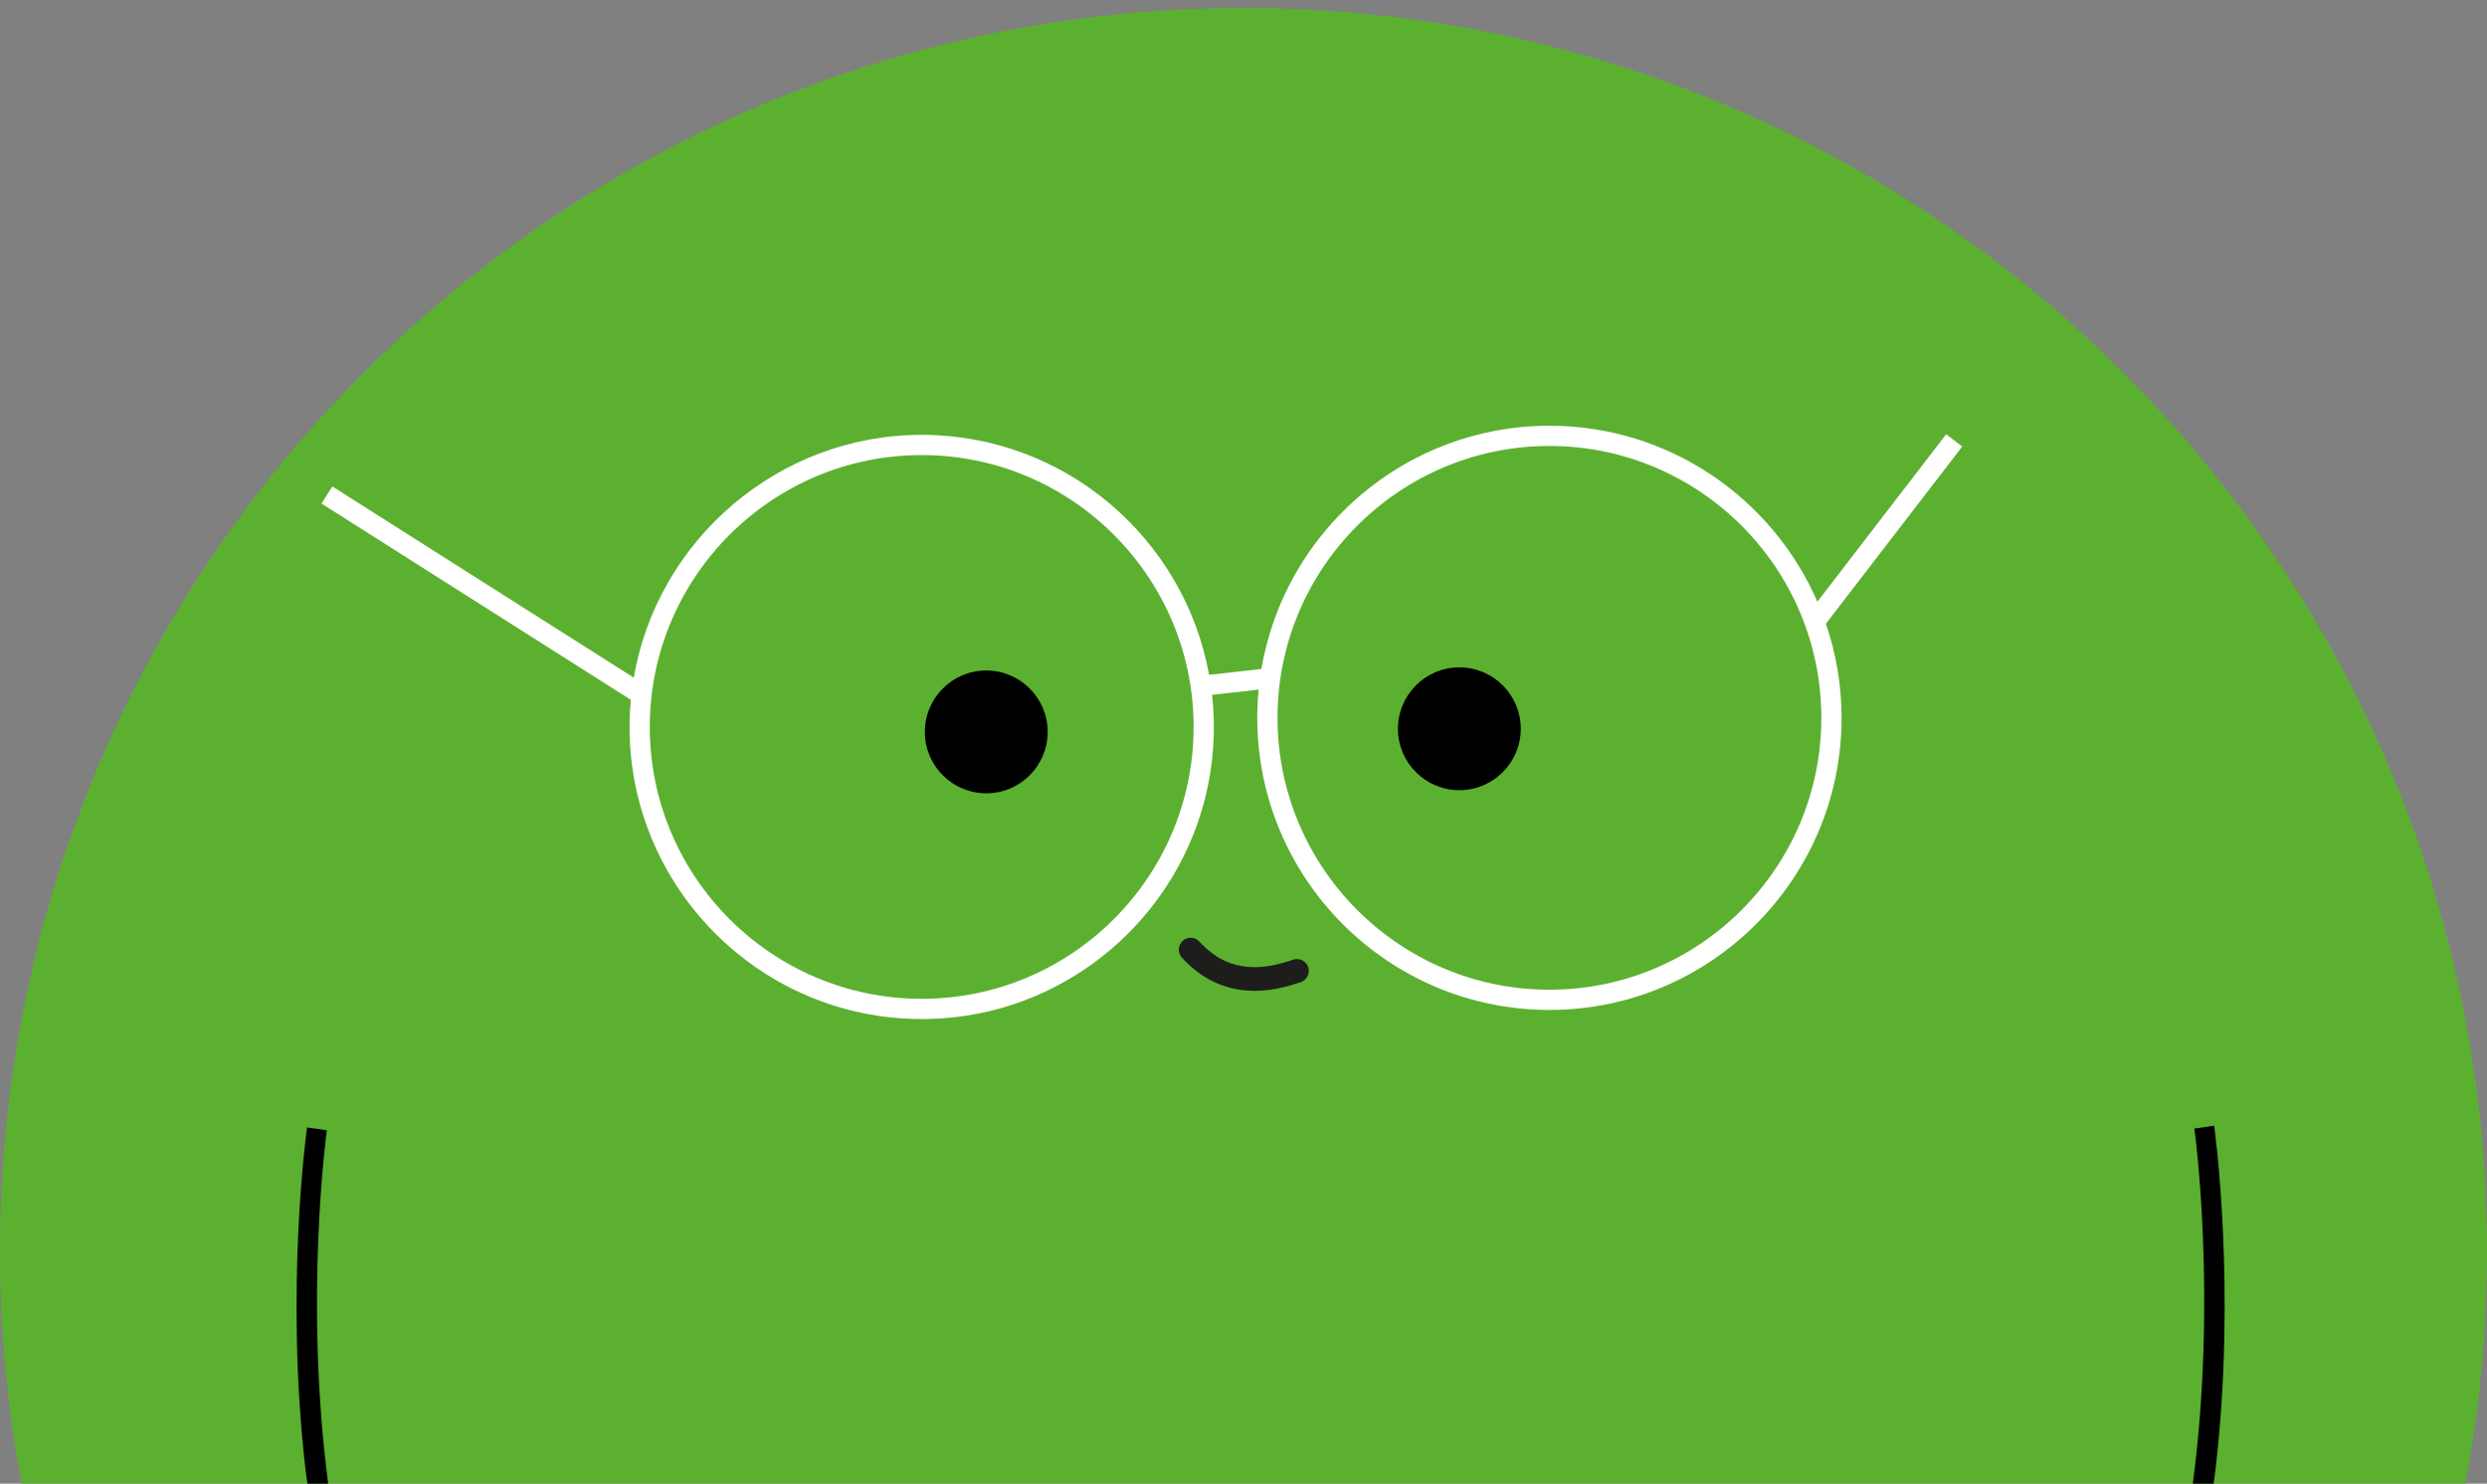 <svg width="300" height="179" viewBox="0 0 300 179" fill="none" xmlns="http://www.w3.org/2000/svg">
<rect x="0" y="0" width="300" height="179" fill="#808080" stroke="none"/>
<g clip-path="url(#clip0_1138_1703)">
<path d="M297.375 179C299.097 169.918 300 160.543 300 150.973C300 68.124 232.849 0.973 150 0.973C67.151 0.973 0 68.136 0 150.973C0 160.555 0.903 169.918 2.625 179H297.375Z" fill="#5CB030"/>
<path d="M126.379 88.253C126.404 92.342 123.108 95.687 119.019 95.711C114.929 95.736 111.584 92.44 111.56 88.351C111.536 84.261 114.832 80.916 118.921 80.892C123.01 80.868 126.355 84.164 126.379 88.253Z" fill="black"/>
<path d="M183.447 87.874C183.472 91.964 180.176 95.309 176.086 95.333C171.997 95.357 168.652 92.061 168.628 87.972C168.604 83.883 171.899 80.538 175.989 80.514C180.078 80.489 183.423 83.785 183.447 87.874Z" fill="black"/>
<path d="M186.902 119.405C168.811 119.405 154.102 104.696 154.102 86.605C154.102 68.514 168.823 53.805 186.902 53.805C204.98 53.805 219.702 68.514 219.702 86.605C219.702 104.696 204.993 119.405 186.902 119.405ZM111.182 120.504C93.091 120.504 78.381 105.782 78.381 87.704C78.381 69.625 93.103 54.903 111.182 54.903C129.26 54.903 143.982 69.613 143.982 87.704C143.982 105.794 129.26 120.504 111.182 120.504ZM236.707 53.878L234.766 52.389L219.226 72.591C213.794 60.116 201.355 51.363 186.902 51.363C169.482 51.363 154.98 64.071 152.161 80.709L145.85 81.417C142.871 64.974 128.467 52.462 111.182 52.462C93.897 52.462 79.285 65.145 76.453 81.759L40.088 58.688L38.782 60.751L76.099 84.432C76.001 85.506 75.94 86.605 75.94 87.704C75.94 107.137 91.748 122.945 111.182 122.945C130.615 122.945 146.423 107.137 146.423 87.704C146.423 86.397 146.35 85.103 146.204 83.834L151.831 83.199C151.721 84.322 151.66 85.457 151.66 86.605C151.66 106.039 167.468 121.847 186.902 121.847C206.335 121.847 222.144 106.039 222.144 86.605C222.144 82.638 221.472 78.817 220.251 75.252L236.694 53.878H236.707Z" fill="white"/>
<path d="M264.514 179H267.017C267.09 178.463 267.175 177.95 267.236 177.413C269.824 155.428 267.114 136.007 267.09 135.812L264.697 136.153C264.758 136.544 267.468 156.563 264.514 179Z" fill="black"/>
<path d="M37.085 179H39.587C36.67 156.649 39.38 136.739 39.429 136.361L37.036 136.019C37.012 136.214 34.302 155.636 36.89 177.621C36.951 178.097 37.024 178.536 37.085 179.012V179Z" fill="black"/>
<path d="M143.628 114.571C147.278 118.551 151.672 118.819 156.445 117.135" stroke="#1D1D1B" stroke-width="2.86" stroke-linecap="round" stroke-linejoin="round"/>
</g>
<defs>
<clipPath id="clip0_1138_1703">
<rect width="300" height="178.027" fill="white" transform="translate(0 0.973)"/>
</clipPath>
</defs>
</svg>
